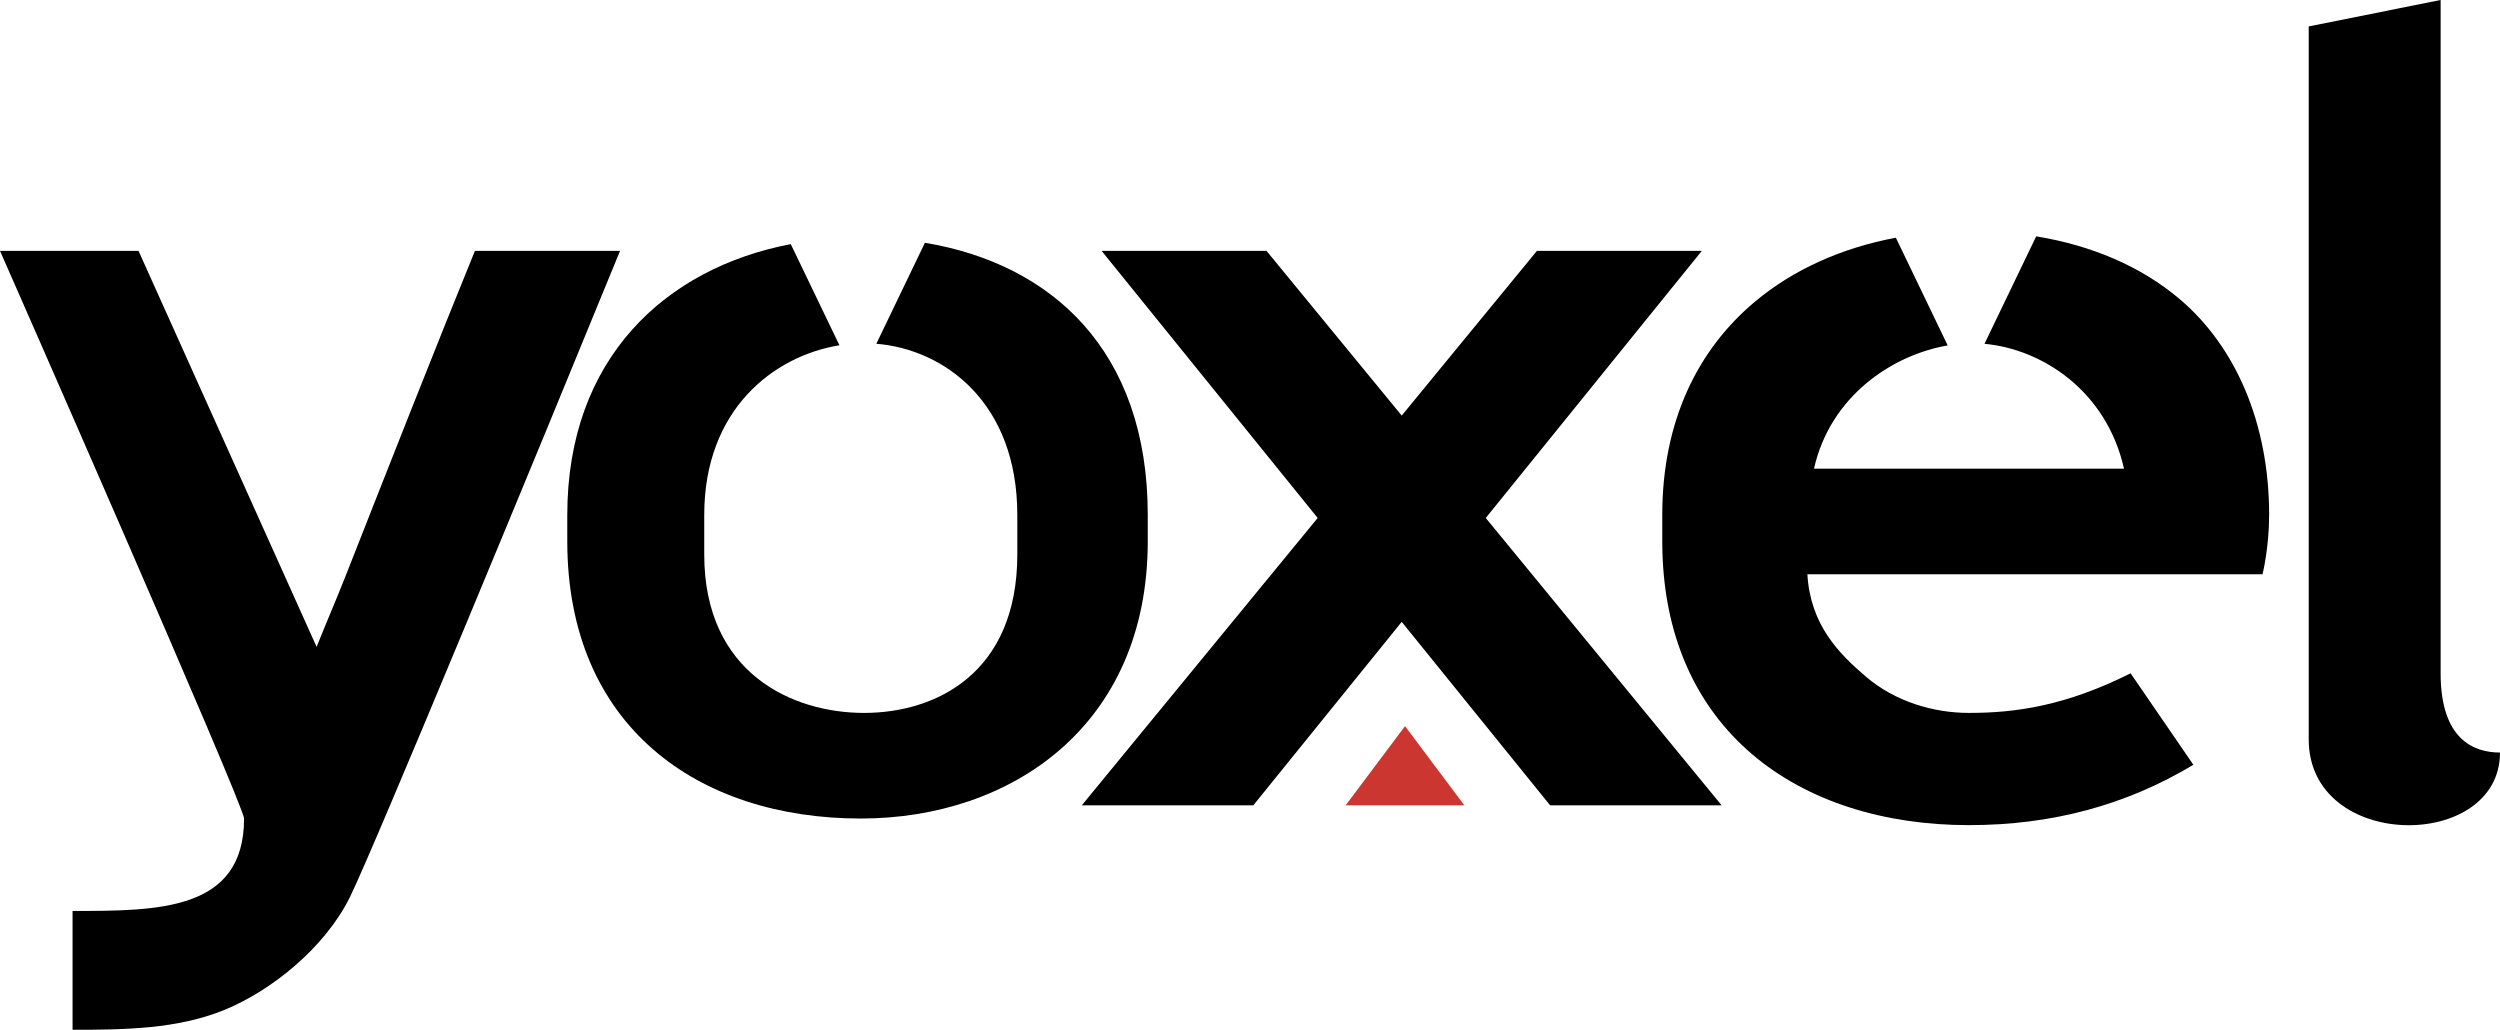 <svg width="403" height="166" viewBox="0 0 403 166" fill="none" xmlns="http://www.w3.org/2000/svg">
<path fill-rule="evenodd" clip-rule="evenodd" d="M372.164 119.179C372.164 101.09 372.164 4.256 372.164 4.256L393.43 0C393.43 0 393.43 97.897 393.43 108.538C393.43 119.179 398.747 121.308 403 121.308C403 137.269 372.164 137.269 372.164 119.179Z" fill="currentColor"/>
<path fill-rule="evenodd" clip-rule="evenodd" d="M225.956 100.245L202.032 129.82H174.385L212.409 83.497L177.575 40.436H204.158L225.956 66.992L247.755 40.436H274.338L239.504 83.497L277.528 129.82H249.881L225.956 100.245Z" fill="currentColor"/>
<path d="M236.058 129.821H216.918L226.488 117.051L236.058 129.821Z" fill="#CC3630"/>
<path fill-rule="evenodd" clip-rule="evenodd" d="M127.472 39.352C107.289 43.211 91.446 57.76 91.446 82.999V87.255C91.446 117.05 112.473 131.948 138.758 131.948C162.94 131.948 185.018 117.05 185.018 87.255V82.999C185.018 56.475 169.484 42.53 149.097 39.135L141.265 55.414C152.3 56.327 163.99 64.926 163.99 82.999V89.384C163.99 108.538 150.86 114.922 139.295 114.922C127.73 114.922 113.524 108.538 113.524 89.384V82.999C113.524 65.999 124.714 57.381 135.317 55.658L127.472 39.352Z" fill="currentColor"/>
<path fill-rule="evenodd" clip-rule="evenodd" d="M305.612 38.317C297.022 39.932 289.157 43.372 282.854 48.665C273.727 56.328 267.958 67.807 267.958 82.999V87.255C267.958 102.431 273.446 113.913 282.444 121.585C291.419 129.236 303.782 133.012 317.408 133.012C330.81 133.012 342.763 129.773 353.571 123.283L343.454 108.538C332.987 113.775 324.965 114.922 317.409 114.922C311.7 114.922 305.508 113.122 300.761 109.059C296.412 105.337 291.827 100.719 291.351 92.576H364.72C364.72 92.576 365.784 88.32 365.784 82.999C365.784 68.102 360.302 55.815 351.43 48.27C345.091 42.878 337.08 39.55 328.235 38.098L319.899 55.423C329.12 56.26 339.544 62.926 342.39 75.55H292.414C295.061 63.81 305.064 57.221 313.968 55.684L305.612 38.317Z" fill="currentColor"/>
<path d="M22.33 40.436H0C0 40.436 39.343 129.82 39.343 131.949C39.343 146.845 25.521 146.845 11.699 146.845H11.697V166C20.154 166 28.576 165.894 36.153 162.808C43.71 159.729 52.299 152.838 56.356 144.718C59.996 137.433 87.345 71.276 99.953 40.436H76.559C70.646 54.901 62.785 74.873 55.696 92.883C54.088 96.968 52.536 100.486 51.04 104.282L22.33 40.436Z" fill="currentColor"/>
</svg>
